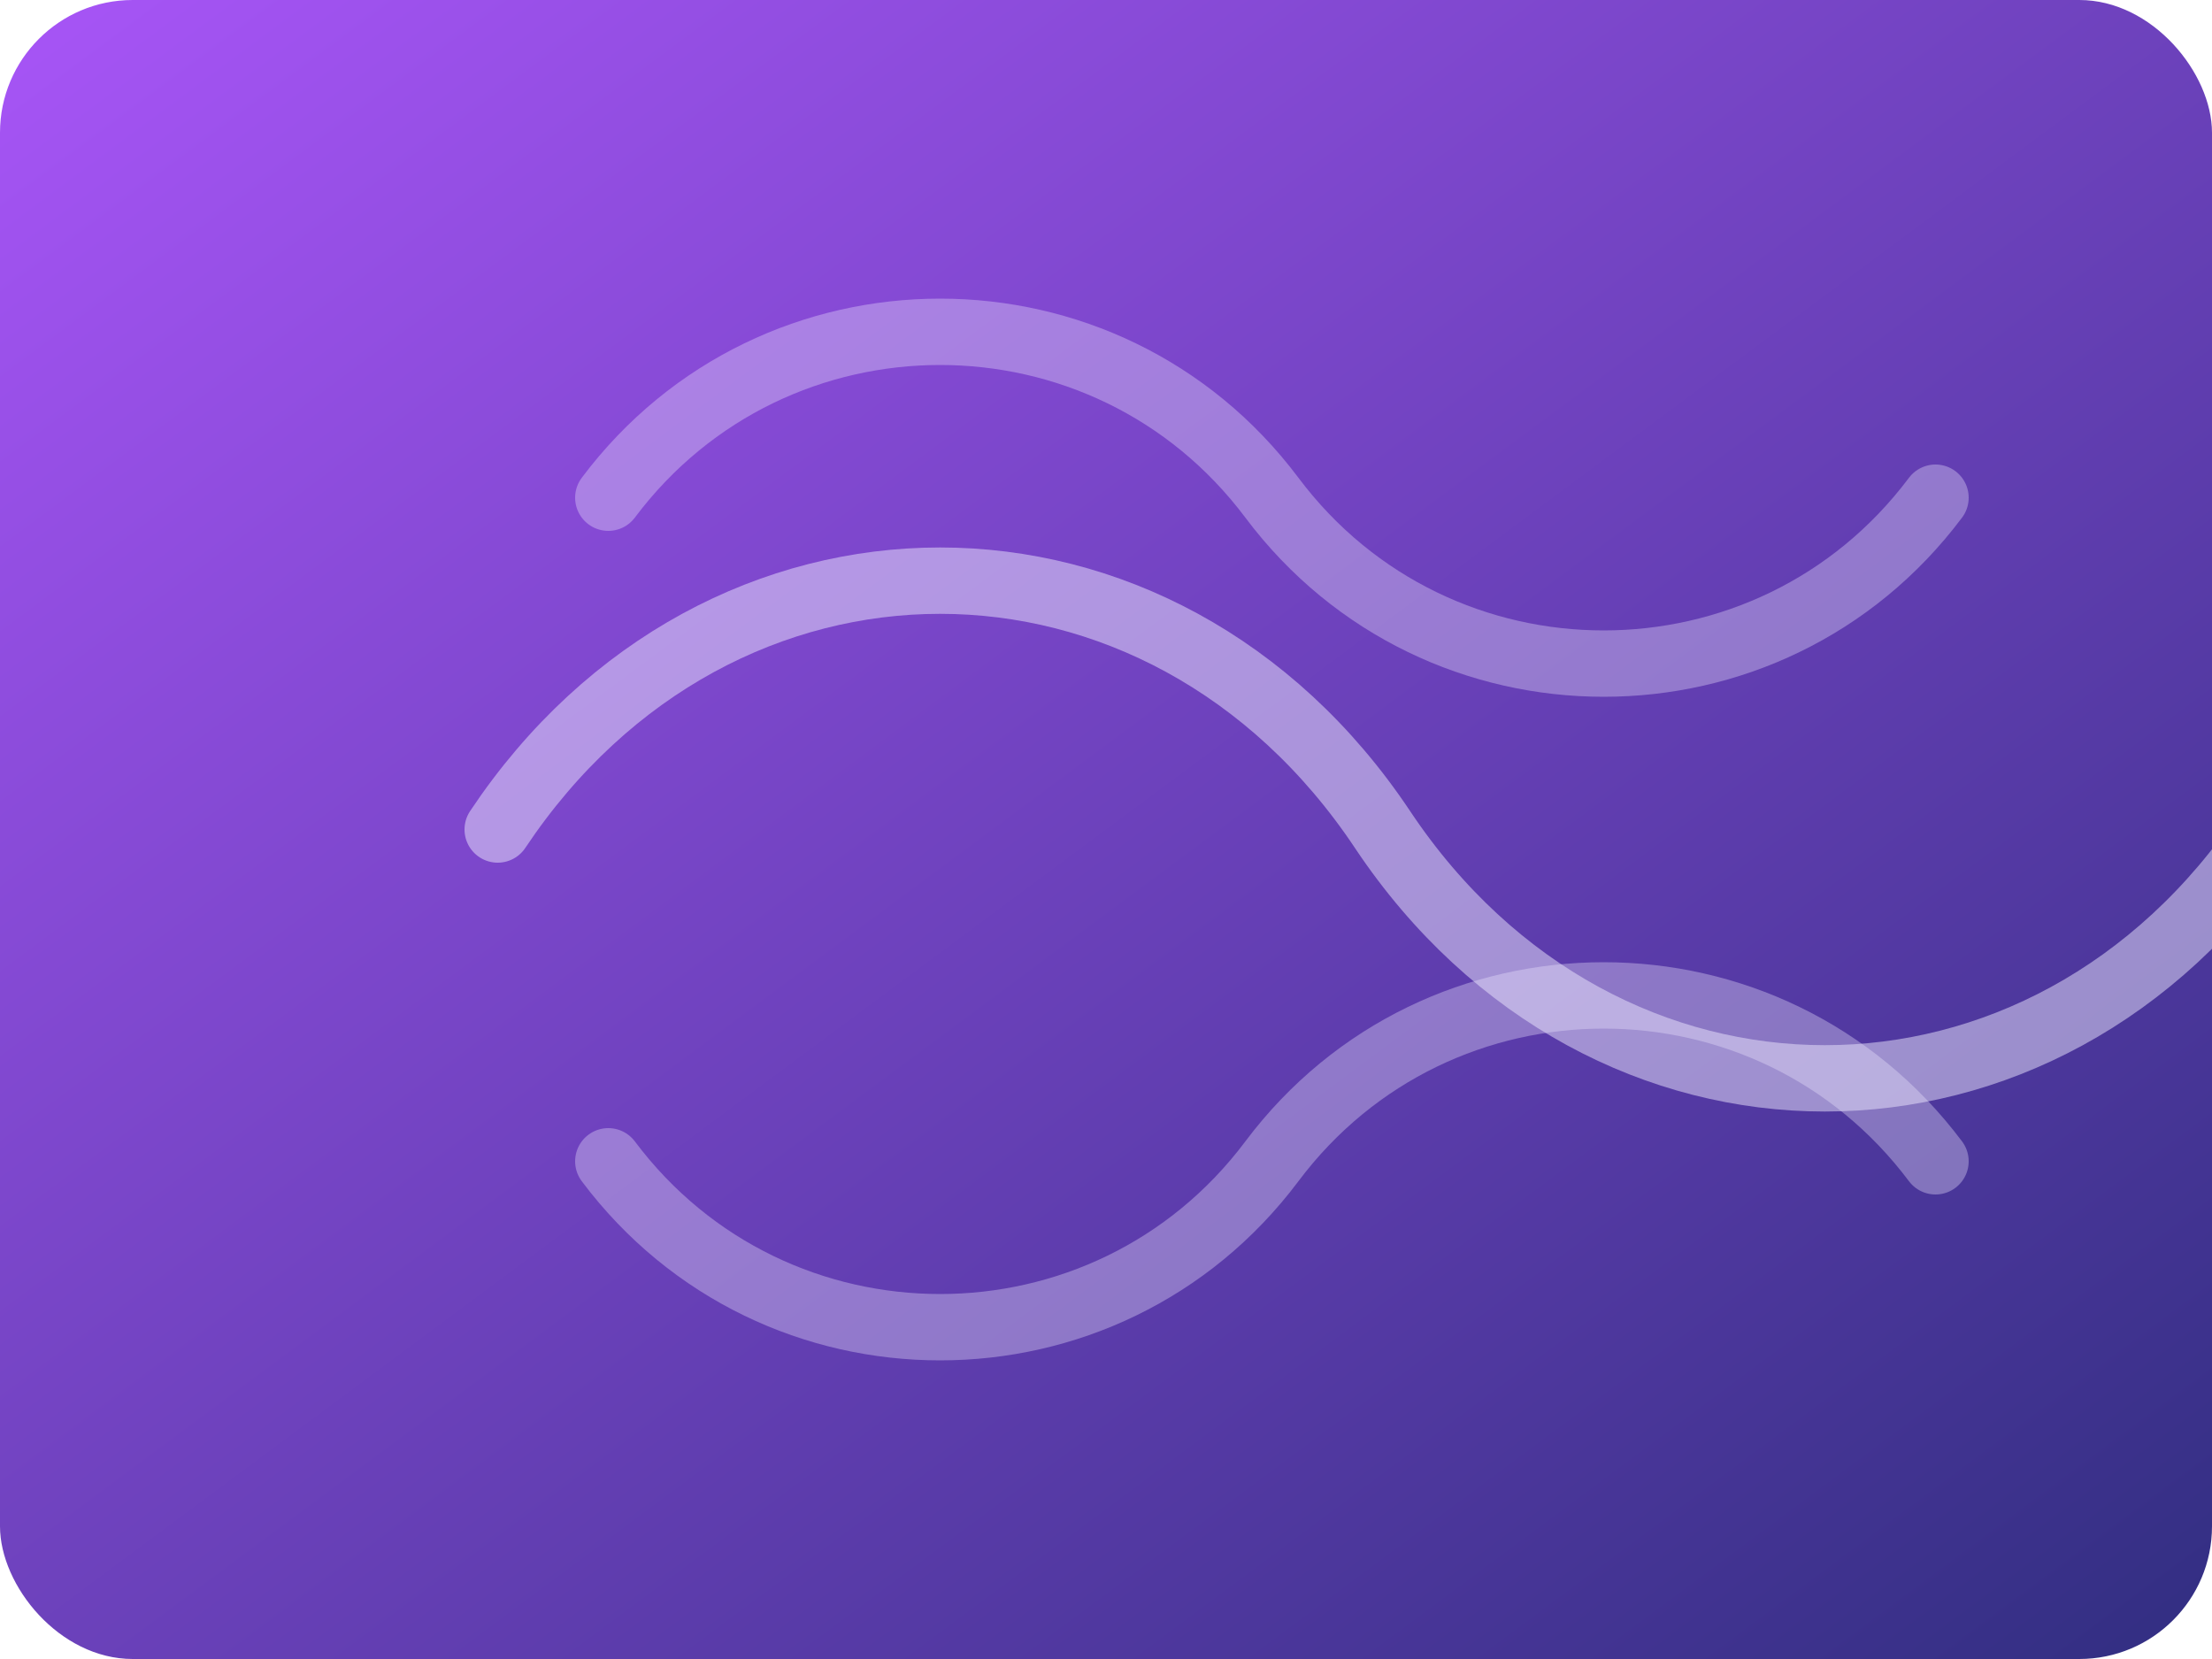 <svg xmlns="http://www.w3.org/2000/svg" viewBox="0 0 400 300" preserveAspectRatio="xMidYMid slice">
  <defs>
    <linearGradient id="otherGradient" x1="0%" y1="0%" x2="100%" y2="100%">
      <stop offset="0%" stop-color="#a855f7" />
      <stop offset="100%" stop-color="#312e81" />
    </linearGradient>
  </defs>
  <rect width="400" height="300" rx="24" fill="url(#otherGradient)" />
  <g fill="none" stroke="#ede9fe" stroke-width="12" stroke-linecap="round" stroke-opacity="0.5">
    <path d="M90 150c40-60 120-60 160 0s120 60 160 0" />
    <path d="M110 90c30-40 90-40 120 0s90 40 120 0" stroke-opacity="0.35" />
    <path d="M110 210c30 40 90 40 120 0s90-40 120 0" stroke-opacity="0.35" />
  </g>
</svg>
